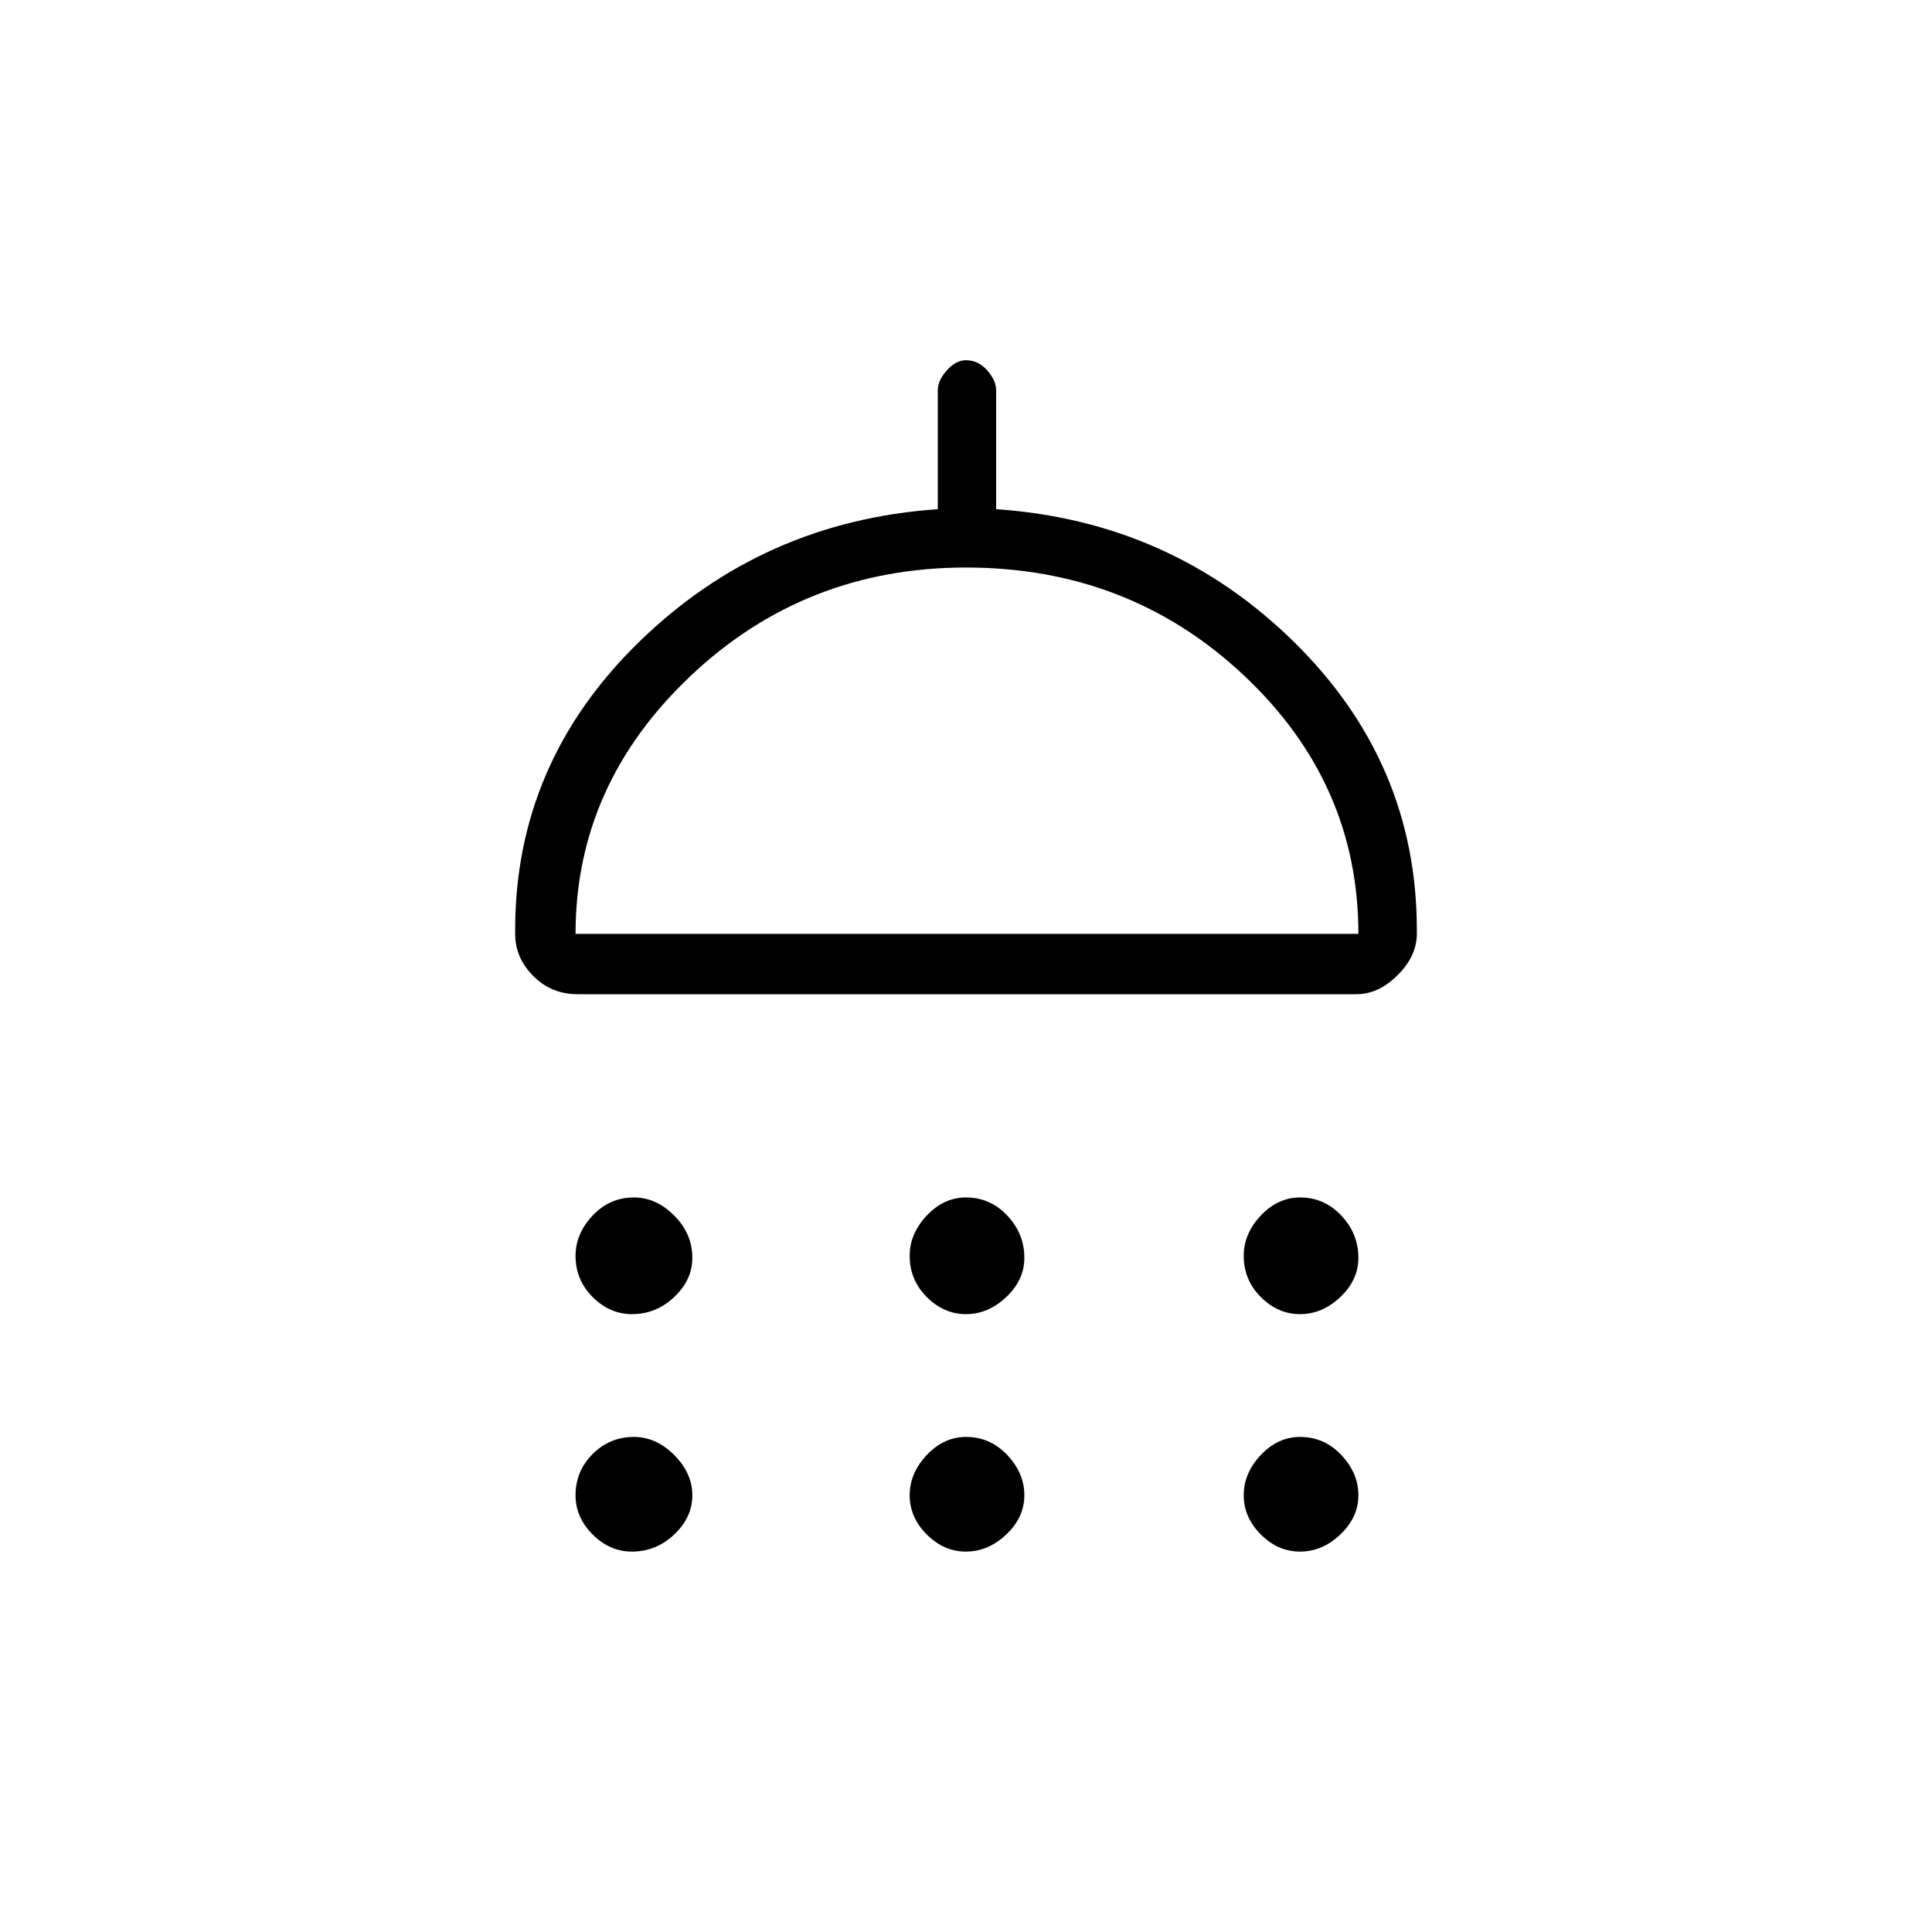 <svg xmlns="http://www.w3.org/2000/svg" height="20" width="20"><path d="M6.542 13.604Q6.312 13.604 6.135 13.427Q5.958 13.25 5.958 13Q5.958 12.771 6.135 12.583Q6.312 12.396 6.562 12.396Q6.792 12.396 6.979 12.583Q7.167 12.771 7.167 13.021Q7.167 13.25 6.979 13.427Q6.792 13.604 6.542 13.604ZM10 13.604Q9.771 13.604 9.594 13.427Q9.417 13.25 9.417 13Q9.417 12.771 9.594 12.583Q9.771 12.396 10 12.396Q10.25 12.396 10.427 12.583Q10.604 12.771 10.604 13.021Q10.604 13.25 10.417 13.427Q10.229 13.604 10 13.604ZM13.458 13.604Q13.229 13.604 13.052 13.427Q12.875 13.25 12.875 13Q12.875 12.771 13.052 12.583Q13.229 12.396 13.458 12.396Q13.708 12.396 13.885 12.583Q14.062 12.771 14.062 13.021Q14.062 13.25 13.875 13.427Q13.688 13.604 13.458 13.604ZM5.979 10.292Q5.708 10.292 5.521 10.104Q5.333 9.917 5.333 9.667V9.625Q5.333 7.896 6.615 6.646Q7.896 5.396 9.708 5.271V4.042Q9.708 3.938 9.802 3.833Q9.896 3.729 10 3.729Q10.125 3.729 10.219 3.833Q10.312 3.938 10.312 4.042V5.271Q12.125 5.396 13.396 6.646Q14.667 7.896 14.667 9.625V9.667Q14.667 9.896 14.469 10.094Q14.271 10.292 14.042 10.292ZM5.958 9.667H14.062Q14.062 8.104 12.875 6.99Q11.688 5.875 10 5.875Q8.333 5.875 7.146 7Q5.958 8.125 5.958 9.667ZM6.542 16.062Q6.312 16.062 6.135 15.885Q5.958 15.708 5.958 15.479Q5.958 15.229 6.135 15.052Q6.312 14.875 6.562 14.875Q6.792 14.875 6.979 15.062Q7.167 15.25 7.167 15.479Q7.167 15.708 6.979 15.885Q6.792 16.062 6.542 16.062ZM10 16.062Q9.771 16.062 9.594 15.885Q9.417 15.708 9.417 15.479Q9.417 15.25 9.594 15.062Q9.771 14.875 10 14.875Q10.25 14.875 10.427 15.062Q10.604 15.25 10.604 15.479Q10.604 15.708 10.417 15.885Q10.229 16.062 10 16.062ZM13.458 16.062Q13.229 16.062 13.052 15.885Q12.875 15.708 12.875 15.479Q12.875 15.25 13.052 15.062Q13.229 14.875 13.458 14.875Q13.708 14.875 13.885 15.062Q14.062 15.25 14.062 15.479Q14.062 15.708 13.875 15.885Q13.688 16.062 13.458 16.062ZM10 9.667Q10 9.667 10 9.667Q10 9.667 10 9.667Q10 9.667 10 9.667Q10 9.667 10 9.667Z"/></svg>
